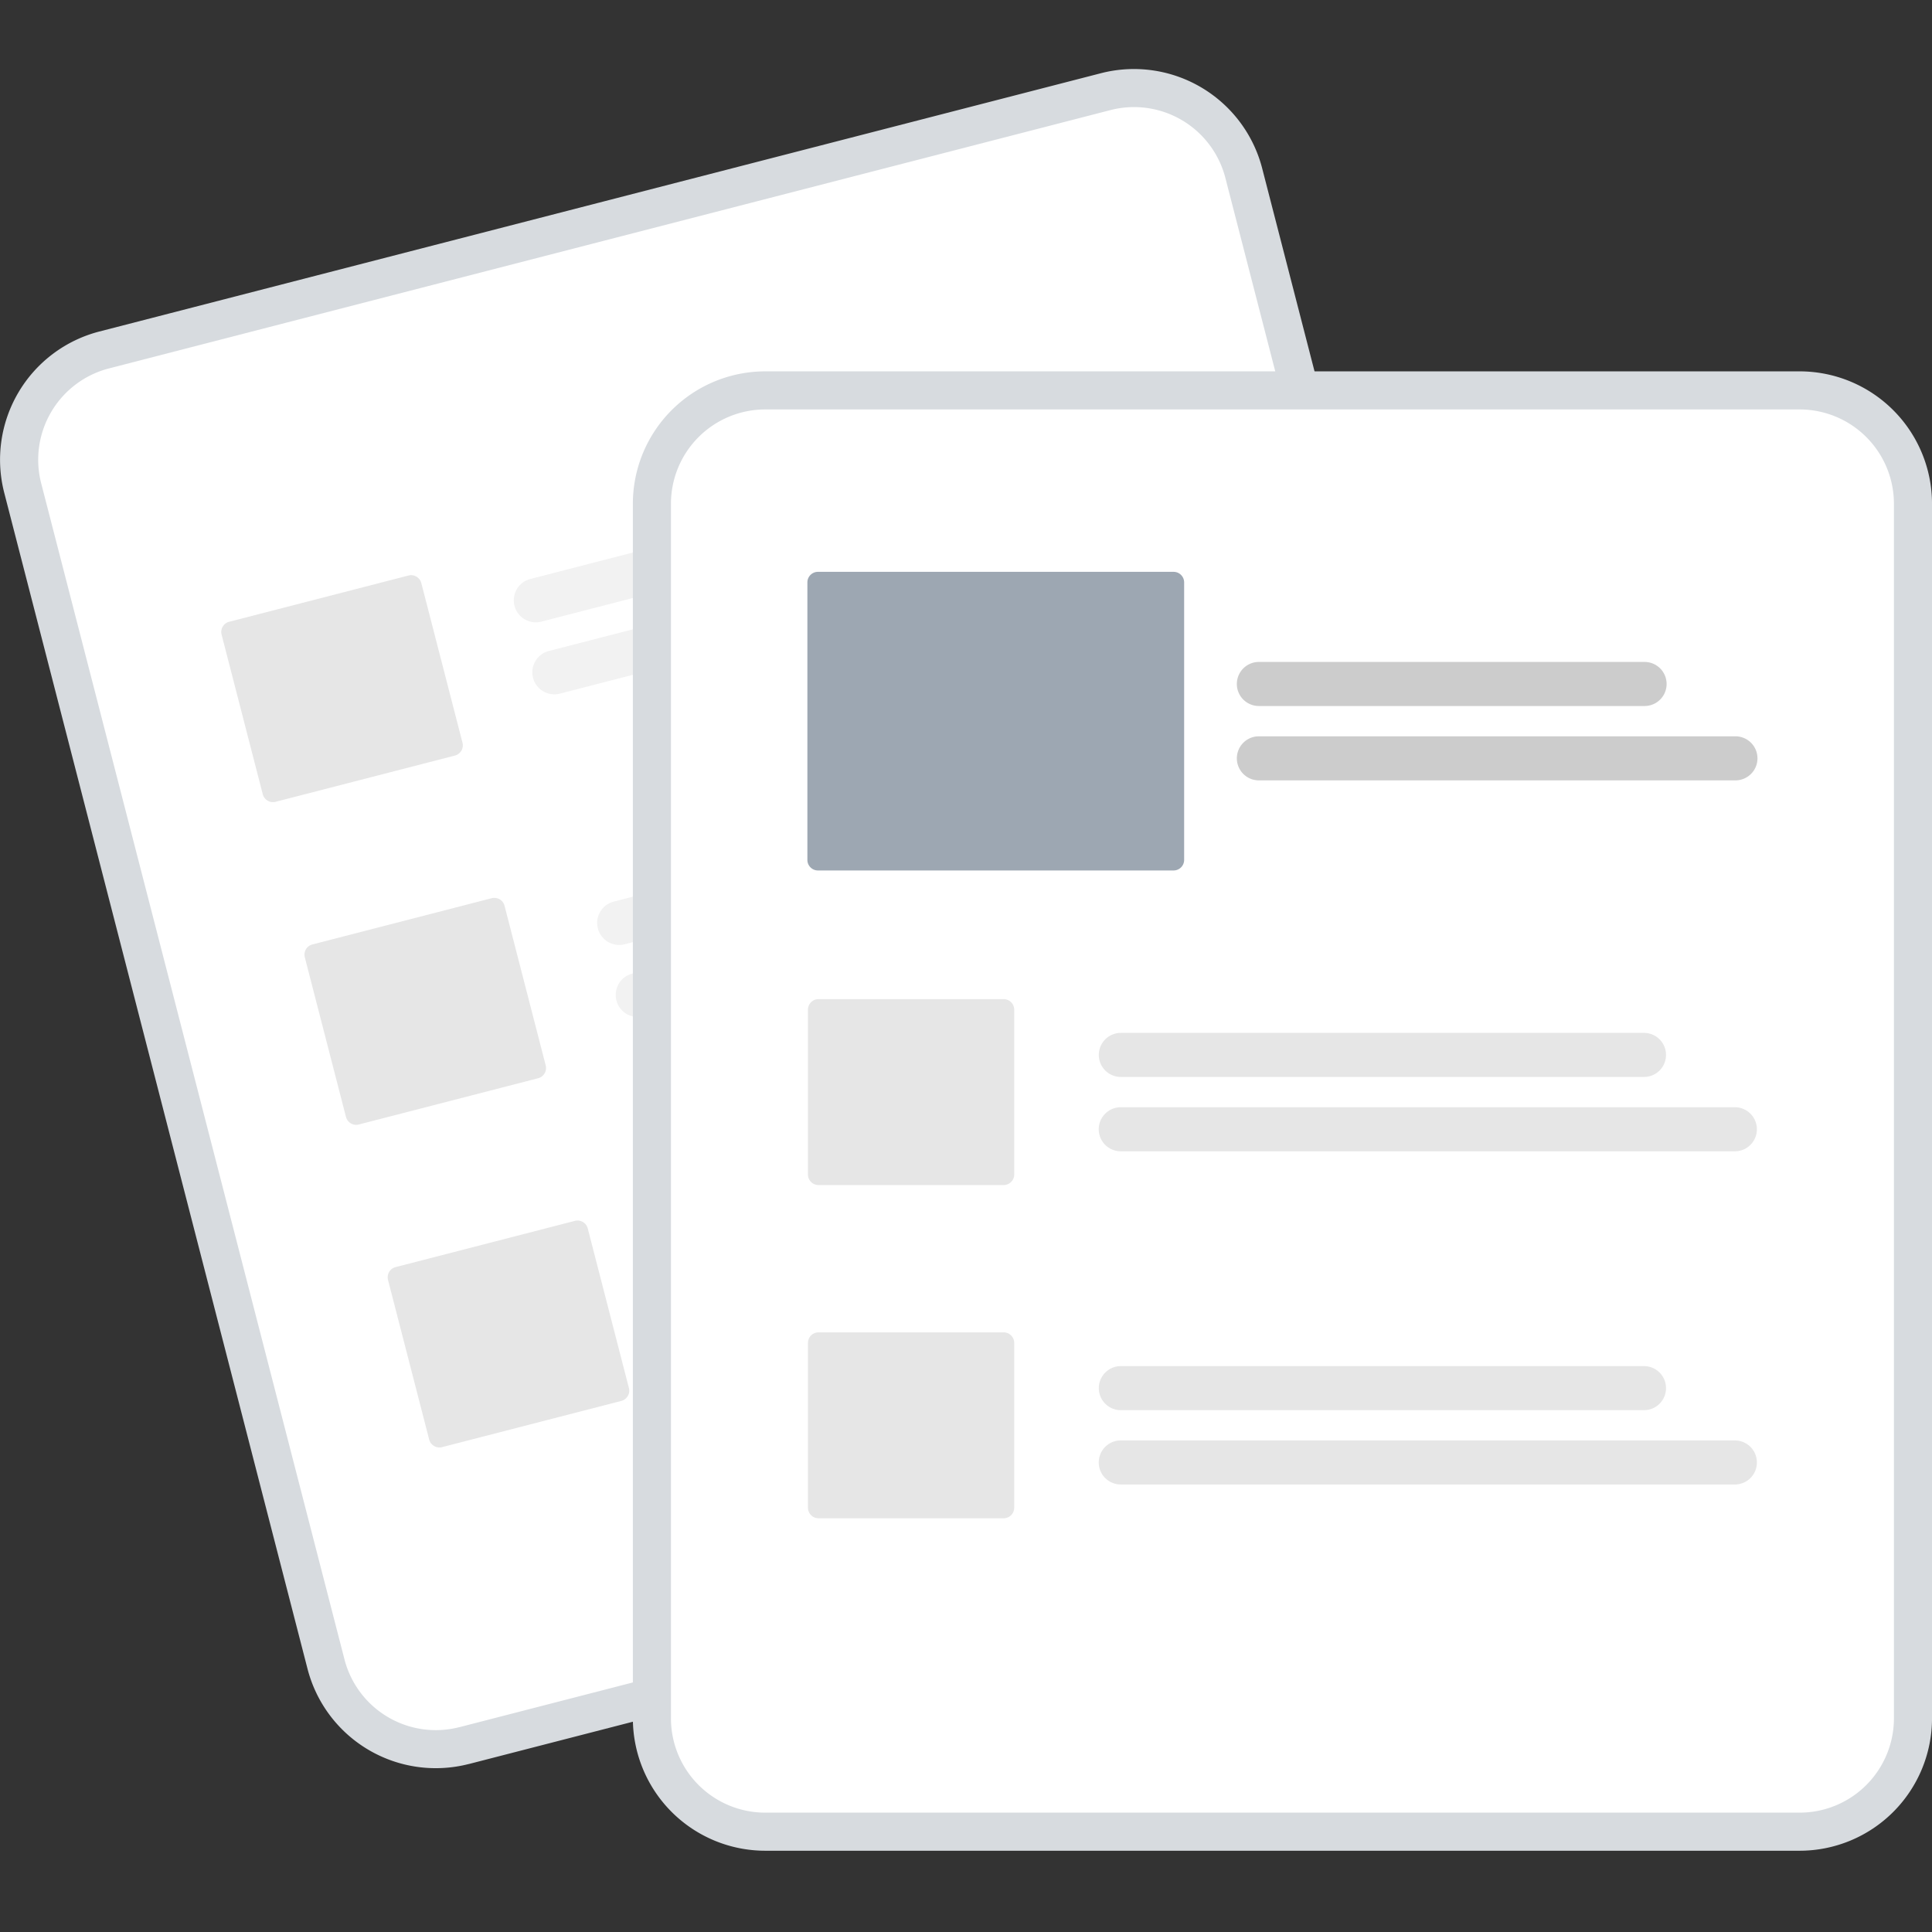 <svg xmlns="http://www.w3.org/2000/svg" width="112" height="112" viewBox="0 0 112 112">
    <rect x="0" y="0" width="112" height="112" fill="#333333" stroke="none"/>
    <g data-name="Group 9339">
        <g data-name="undraw_add_files_re_v09g (1)">
            <path data-name="Path 46070" d="m272.811 99.309-4.055 1.046-49.962 12.884-4.055 1.046a7.678 7.678 0 0 0-5.511 9.342l17.585 68.19a7.678 7.678 0 0 0 9.342 5.511h.01l58.052-14.97h.011a7.678 7.678 0 0 0 5.511-9.342l-17.585-68.19a7.678 7.678 0 0 0-9.343-5.517z" transform="translate(-208.984 -95.066)" style="fill:#d7dbdf"/>
            <path data-name="Path 46071" d="m285.008 113.093-4.8 1.239-48.467 12.5-4.8 1.239a5.468 5.468 0 0 0-3.925 6.652l17.585 68.19a5.468 5.468 0 0 0 6.652 3.925h.01l58.052-14.97h.011a5.468 5.468 0 0 0 3.925-6.652l-17.585-68.19a5.468 5.468 0 0 0-6.658-3.933z" transform="translate(-220.63 -106.712)" style="fill:#fff"/>
            <path data-name="Path 46072" d="m426.863 239.3-29.363 7.574a1.277 1.277 0 1 1-.638-2.473l29.367-7.573a1.277 1.277 0 0 1 .638 2.473z" transform="translate(-366.112 -210.839)" style="fill:#f2f2f2"/>
            <path data-name="Path 46073" d="m438.719 257.237-34.469 8.889a1.277 1.277 0 1 1-.638-2.473l34.469-8.889a1.277 1.277 0 1 1 .638 2.473z" transform="translate(-371.789 -225.916)" style="fill:#f2f2f2"/>
            <path data-name="Path 46074" d="m457.132 356.675-29.367 7.573a1.277 1.277 0 0 1-.638-2.473l29.367-7.573a1.277 1.277 0 1 1 .638 2.473z" transform="translate(-391.556 -309.507)" style="fill:#f2f2f2"/>
            <path data-name="Path 46075" d="m468.987 374.611-34.469 8.889a1.277 1.277 0 0 1-.638-2.473l34.469-8.889a1.277 1.277 0 1 1 .638 2.473z" transform="translate(-397.234 -324.584)" style="fill:#f2f2f2"/>
            <path data-name="Path 46076" d="m487.4 474.048-29.367 7.573a1.277 1.277 0 0 1-.638-2.474l29.367-7.573a1.277 1.277 0 1 1 .638 2.473z" transform="translate(-417 -408.175)" style="fill:#f2f2f2"/>
            <path data-name="Path 46077" d="m499.255 491.984-34.469 8.889a1.277 1.277 0 0 1-.638-2.473l34.469-8.889a1.277 1.277 0 0 1 .638 2.473z" transform="translate(-422.678 -423.252)" style="fill:#f2f2f2"/>
            <path data-name="Path 46078" d="m303.018 293.653-10.393 2.68a.613.613 0 0 1-.746-.44l-2.386-9.251a.613.613 0 0 1 .44-.746l10.393-2.68a.613.613 0 0 1 .746.44l2.386 9.251a.613.613 0 0 1-.44.746z" transform="translate(-276.647 -249.852)" style="fill:#e6e6e6"/>
            <path data-name="Path 46079" d="m333.287 411.027-10.393 2.68a.613.613 0 0 1-.746-.44l-2.386-9.251a.613.613 0 0 1 .44-.746l10.393-2.68a.613.613 0 0 1 .746.44l2.386 9.251a.613.613 0 0 1-.44.746z" transform="translate(-302.092 -348.52)" style="fill:#e6e6e6"/>
            <path data-name="Path 46080" d="m363.555 528.4-10.393 2.68a.613.613 0 0 1-.746-.44l-2.386-9.251a.613.613 0 0 1 .44-.746l10.393-2.68a.613.613 0 0 1 .746.44l2.386 9.251a.613.613 0 0 1-.44.746z" transform="translate(-327.536 -447.188)" style="fill:#e6e6e6"/>
            <path data-name="Path 46081" d="M506.836 209.052h-59.973a7.678 7.678 0 0 0-7.67 7.67v70.421a7.678 7.678 0 0 0 7.67 7.67h59.973a7.678 7.678 0 0 0 7.67-7.67v-70.422a7.678 7.678 0 0 0-7.67-7.669z" transform="translate(-402.505 -187.524)" style="fill:#d7dbdf"/>
            <path data-name="Path 46082" d="M518.482 222.906h-59.973a5.468 5.468 0 0 0-5.462 5.462v70.421a5.468 5.468 0 0 0 5.462 5.462h59.973a5.468 5.468 0 0 0 5.462-5.462v-70.421a5.468 5.468 0 0 0-5.462-5.462z" transform="translate(-414.151 -199.17)" style="fill:#fff"/>
            <path data-name="Path 46084" d="M640.29 452.242h-30.328a1.277 1.277 0 1 1 0-2.554h30.328a1.277 1.277 0 0 1 0 2.554z" transform="translate(-544.986 -389.81)" style="fill:#e6e6e6"/>
            <path data-name="Path 46085" d="M645.558 479.289h-35.6a1.277 1.277 0 1 1 0-2.554h35.6a1.277 1.277 0 0 1 0 2.554z" transform="translate(-544.986 -412.547)" style="fill:#e6e6e6"/>
            <path data-name="Path 46086" d="M640.29 573.455h-30.328a1.277 1.277 0 0 1 0-2.554h30.328a1.277 1.277 0 0 1 0 2.554z" transform="translate(-544.986 -491.706)" style="fill:#e6e6e6"/>
            <path data-name="Path 46087" d="M645.558 600.5h-35.6a1.277 1.277 0 0 1 0-2.554h35.6a1.277 1.277 0 1 1 0 2.554z" transform="translate(-544.986 -514.443)" style="fill:#e6e6e6"/>
            <path data-name="Path 46088" d="M514.227 448.187h-10.733a.613.613 0 0 1-.612-.612v-9.554a.613.613 0 0 1 .612-.612h10.733a.613.613 0 0 1 .612.612v9.554a.613.613 0 0 1-.612.612z" transform="translate(-456.044 -379.488)" style="fill:#e6e6e6"/>
            <path data-name="Path 46089" d="M514.227 569.4h-10.733a.613.613 0 0 1-.612-.612v-9.554a.613.613 0 0 1 .612-.612h10.733a.613.613 0 0 1 .612.612v9.554a.613.613 0 0 1-.612.612z" transform="translate(-456.044 -481.384)" style="fill:#e6e6e6"/>
            <path data-name="Path 46090" d="M682.533 317.307h-22.36a1.277 1.277 0 1 1 0-2.554h22.36a1.277 1.277 0 0 1 0 2.554z" transform="translate(-587.195 -276.379)" style="fill:#ccc"/>
            <path data-name="Path 46091" d="M687.8 344.355h-27.627a1.277 1.277 0 1 1 0-2.554H687.8a1.277 1.277 0 1 1 0 2.554z" transform="translate(-587.195 -299.116)" style="fill:#ccc"/>
            <path data-name="Path 46092" d="M523.9 299.287h-20.617a.613.613 0 0 1-.612-.612v-16.088a.613.613 0 0 1 .612-.612H523.9a.613.613 0 0 1 .612.612v16.088a.613.613 0 0 1-.612.612z" transform="translate(-455.866 -248.825)" style="fill:#9da7b2"/>
        </g>
        <path data-name="Rectangle 8677" style="fill:none" d="M0 0h112v112H0z"/>
    </g>
</svg>
